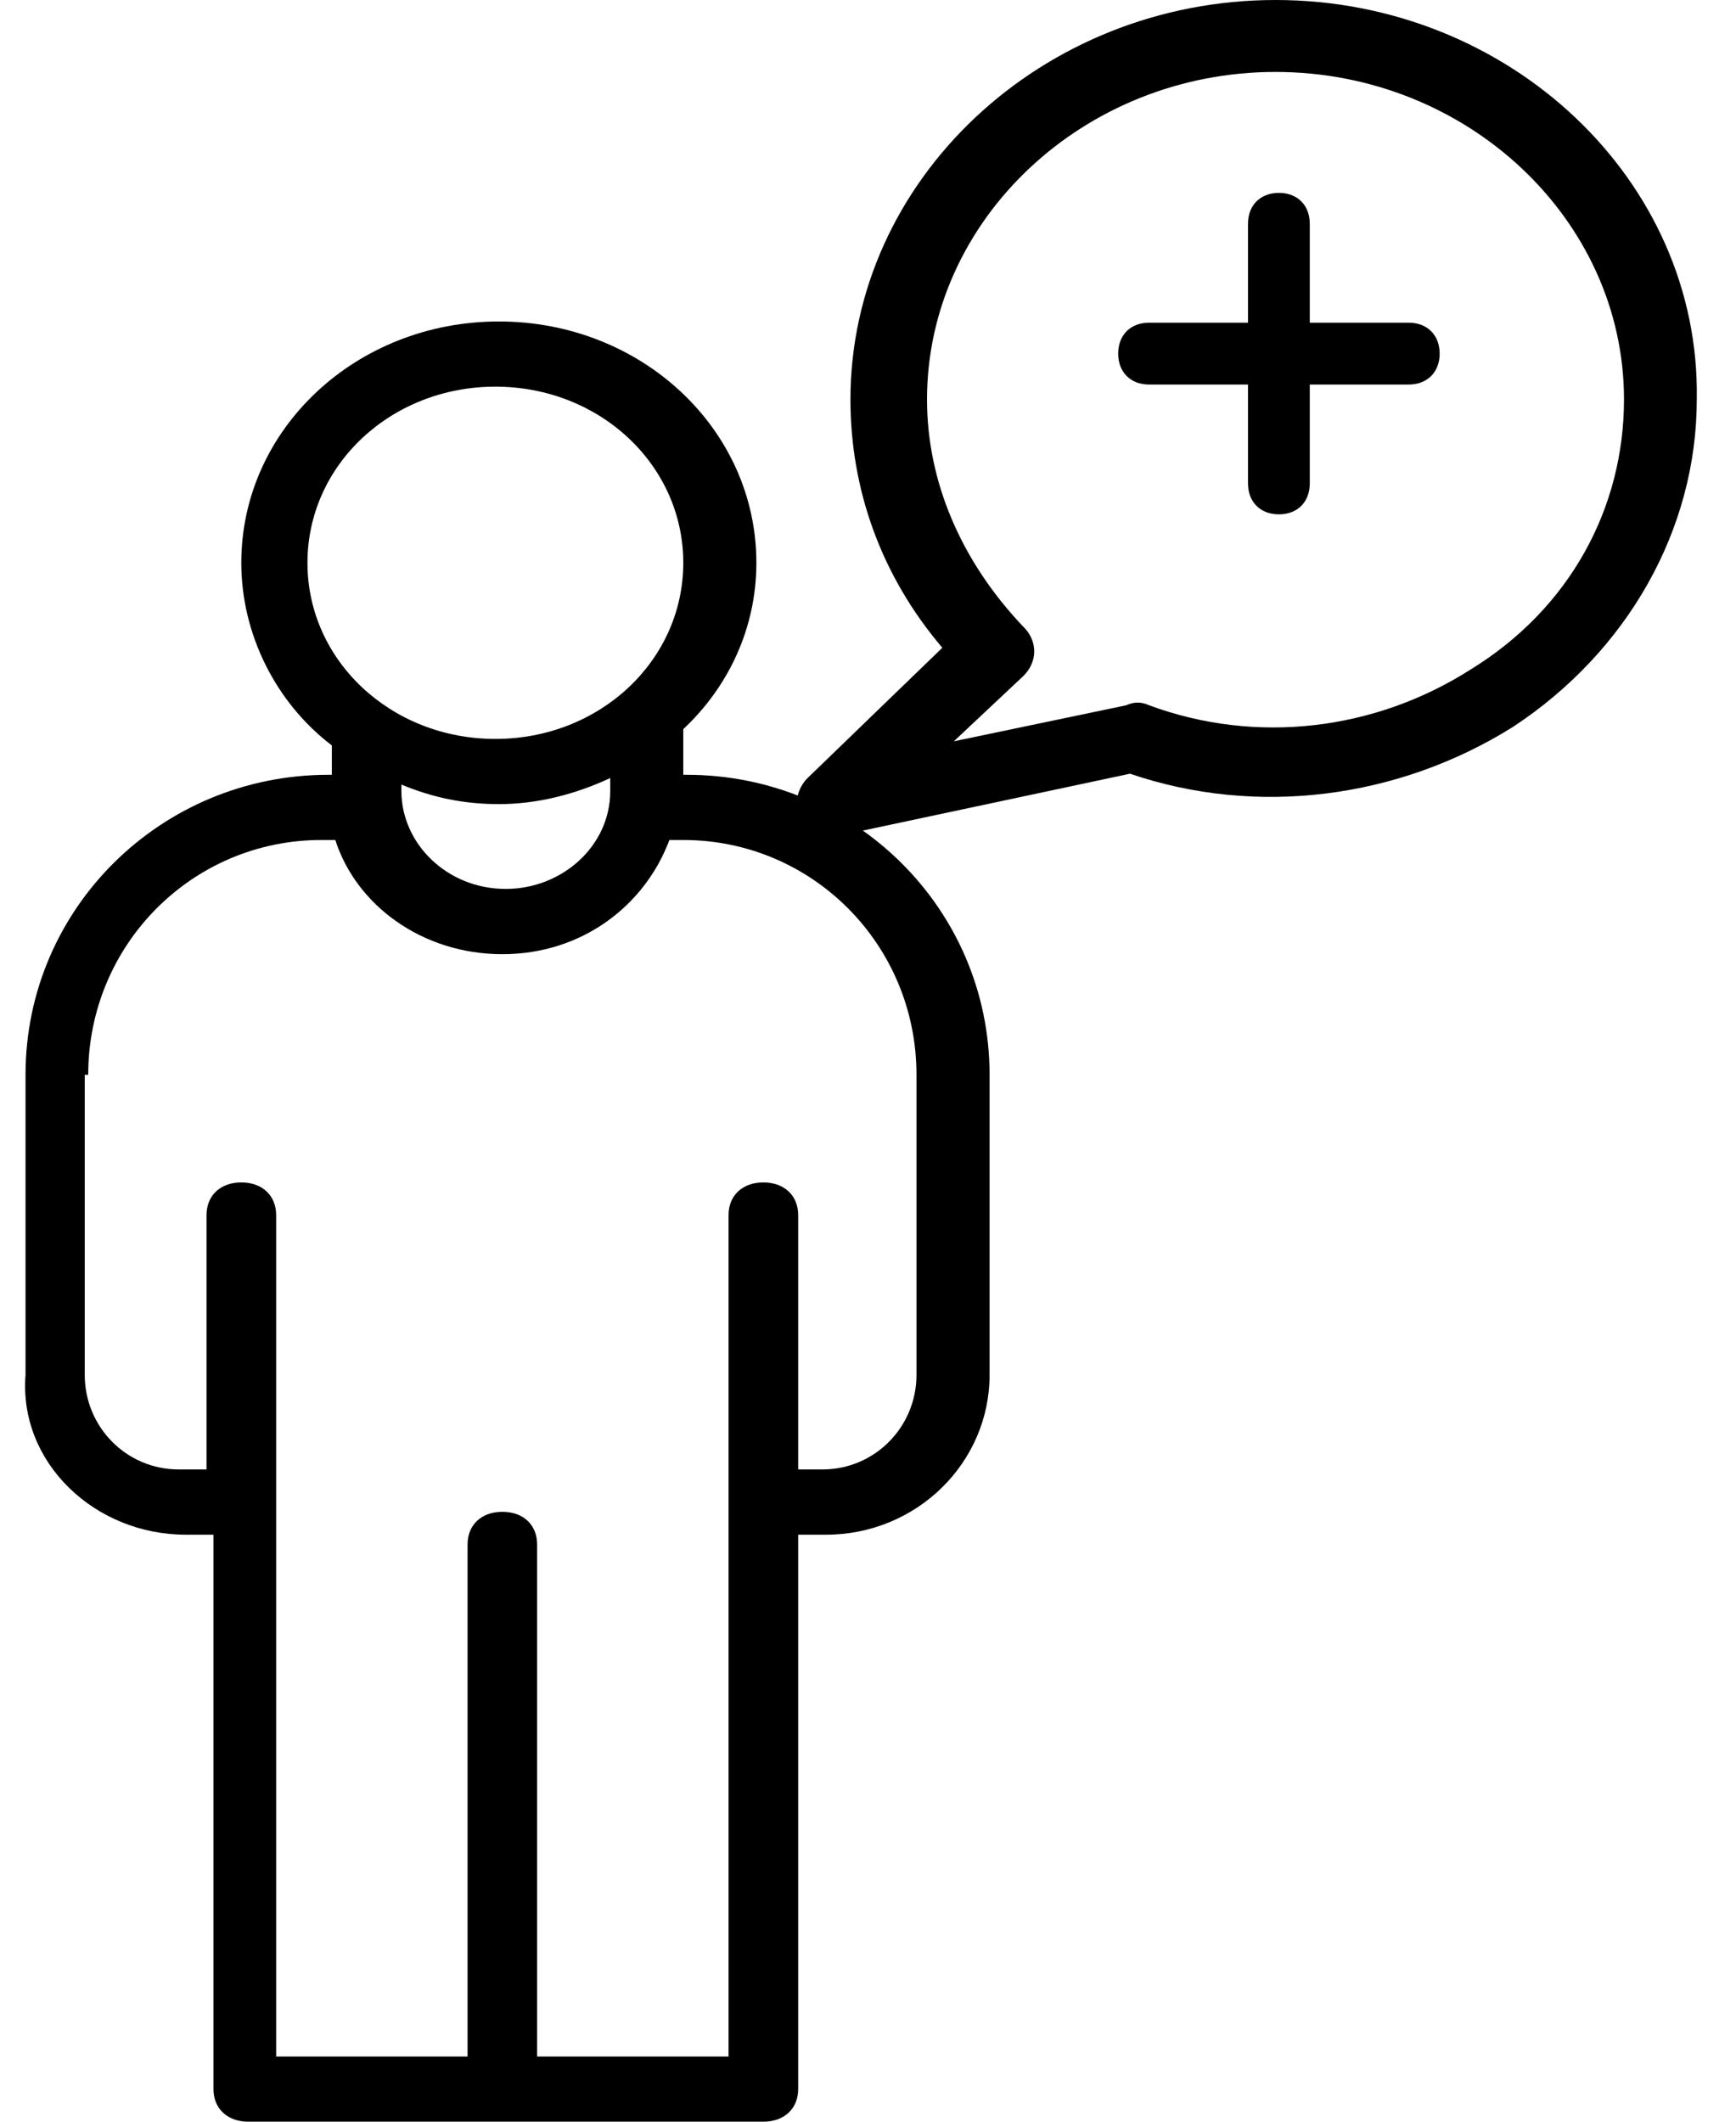 <?xml version="1.0" encoding="UTF-8"?>
<svg width="27px" height="33px" viewBox="0 0 27 33" version="1.1" xmlns="http://www.w3.org/2000/svg" xmlns:xlink="http://www.w3.org/1999/xlink">
    <!-- Generator: Sketch 58 (84663) - https://sketch.com -->
    <title>iconfinder_8_3791023</title>
    <desc>Created with Sketch.</desc>
    <g id="Symbols" stroke="none" stroke-width="1" fill="none" fill-rule="evenodd">
        <g id="signup-button" transform="translate(-23, -9)" fill="#000000" fill-rule="nonzero">
            <g id="signup">
                <g id="iconfinder_8_3791023" transform="translate(23, 9)">
                    <path d="M2.887,23.87 L3.32,23.87 L3.32,32.493 C3.32,32.797 3.537,33 3.862,33 L11.872,33 C12.197,33 12.414,32.797 12.414,32.493 L12.414,23.87 L12.847,23.87 C14.254,23.87 15.391,22.754 15.391,21.384 L15.391,16.717 C15.391,14.13 13.28,12.051 10.682,12.051 L10.627,12.051 L10.627,11.341 C11.331,10.681 11.764,9.768 11.764,8.754 C11.764,6.674 9.978,5 7.759,5 C5.54,5 3.753,6.674 3.753,8.754 C3.753,9.87 4.295,10.935 5.161,11.594 L5.161,12.051 L5.107,12.051 C2.508,12.051 0.397,14.13 0.397,16.717 L0.397,21.384 C0.289,22.754 1.48,23.87 2.887,23.87 Z M4.782,8.754 C4.782,7.232 6.081,6.014 7.705,6.014 C9.328,6.014 10.627,7.232 10.627,8.754 C10.627,10.275 9.328,11.493 7.705,11.493 C6.081,11.493 4.782,10.275 4.782,8.754 Z M9.491,12.101 L9.491,12.304 C9.491,13.167 8.733,13.826 7.867,13.826 C6.947,13.826 6.243,13.116 6.243,12.304 L6.243,12.203 C6.73,12.406 7.217,12.507 7.759,12.507 C8.354,12.507 8.95,12.355 9.491,12.101 Z M1.372,16.717 C1.372,14.688 2.996,13.065 4.998,13.065 L5.215,13.065 C5.54,14.08 6.568,14.841 7.813,14.841 C9.058,14.841 10.032,14.08 10.411,13.065 L10.627,13.065 C12.63,13.065 14.254,14.688 14.254,16.717 L14.254,21.384 C14.254,22.196 13.604,22.855 12.793,22.855 L12.414,22.855 L12.414,18.899 C12.414,18.594 12.197,18.391 11.872,18.391 C11.548,18.391 11.331,18.594 11.331,18.899 L11.331,31.986 L8.354,31.986 L8.354,24.022 C8.354,23.717 8.138,23.514 7.813,23.514 C7.488,23.514 7.272,23.717 7.272,24.022 L7.272,31.986 L4.295,31.986 L4.295,18.899 C4.295,18.594 4.078,18.391 3.753,18.391 C3.429,18.391 3.212,18.594 3.212,18.899 L3.212,22.855 L2.779,22.855 C1.967,22.855 1.318,22.196 1.318,21.384 L1.318,16.717 L1.372,16.717 Z" id="Shape"></path>
                    <path d="M13.108,12.985 L17.575,12.034 C19.54,12.706 21.744,12.426 23.531,11.306 C25.318,10.131 26.39,8.228 26.39,6.213 C26.449,2.799 23.471,0 19.838,0 C16.205,0 13.227,2.799 13.227,6.213 C13.227,7.612 13.703,8.955 14.656,10.075 L12.572,12.09 C12.393,12.258 12.333,12.538 12.453,12.762 C12.631,12.929 12.87,13.041 13.108,12.985 Z M14.418,6.213 C14.418,3.414 16.86,1.119 19.838,1.119 C22.816,1.119 25.258,3.414 25.258,6.213 C25.258,7.892 24.424,9.459 22.876,10.411 C21.387,11.362 19.54,11.586 17.873,10.97 C17.753,10.914 17.634,10.914 17.515,10.97 L14.835,11.53 L15.907,10.523 C16.145,10.299 16.145,9.963 15.907,9.739 C14.954,8.732 14.418,7.5 14.418,6.213 Z" id="Shape"></path>
                    <path d="M17.871,5.981 L19.41,5.981 L19.41,7.519 C19.41,7.808 19.602,8 19.891,8 C20.179,8 20.371,7.808 20.371,7.519 L20.371,5.981 L21.91,5.981 C22.198,5.981 22.391,5.788 22.391,5.5 C22.391,5.212 22.198,5.019 21.91,5.019 L20.371,5.019 L20.371,3.481 C20.371,3.192 20.179,3 19.891,3 C19.602,3 19.41,3.192 19.41,3.481 L19.41,5.019 L17.871,5.019 C17.583,5.019 17.391,5.212 17.391,5.5 C17.391,5.788 17.583,5.981 17.871,5.981 Z" id="Path"></path>
                </g>
            </g>
        </g>
    </g>
</svg>